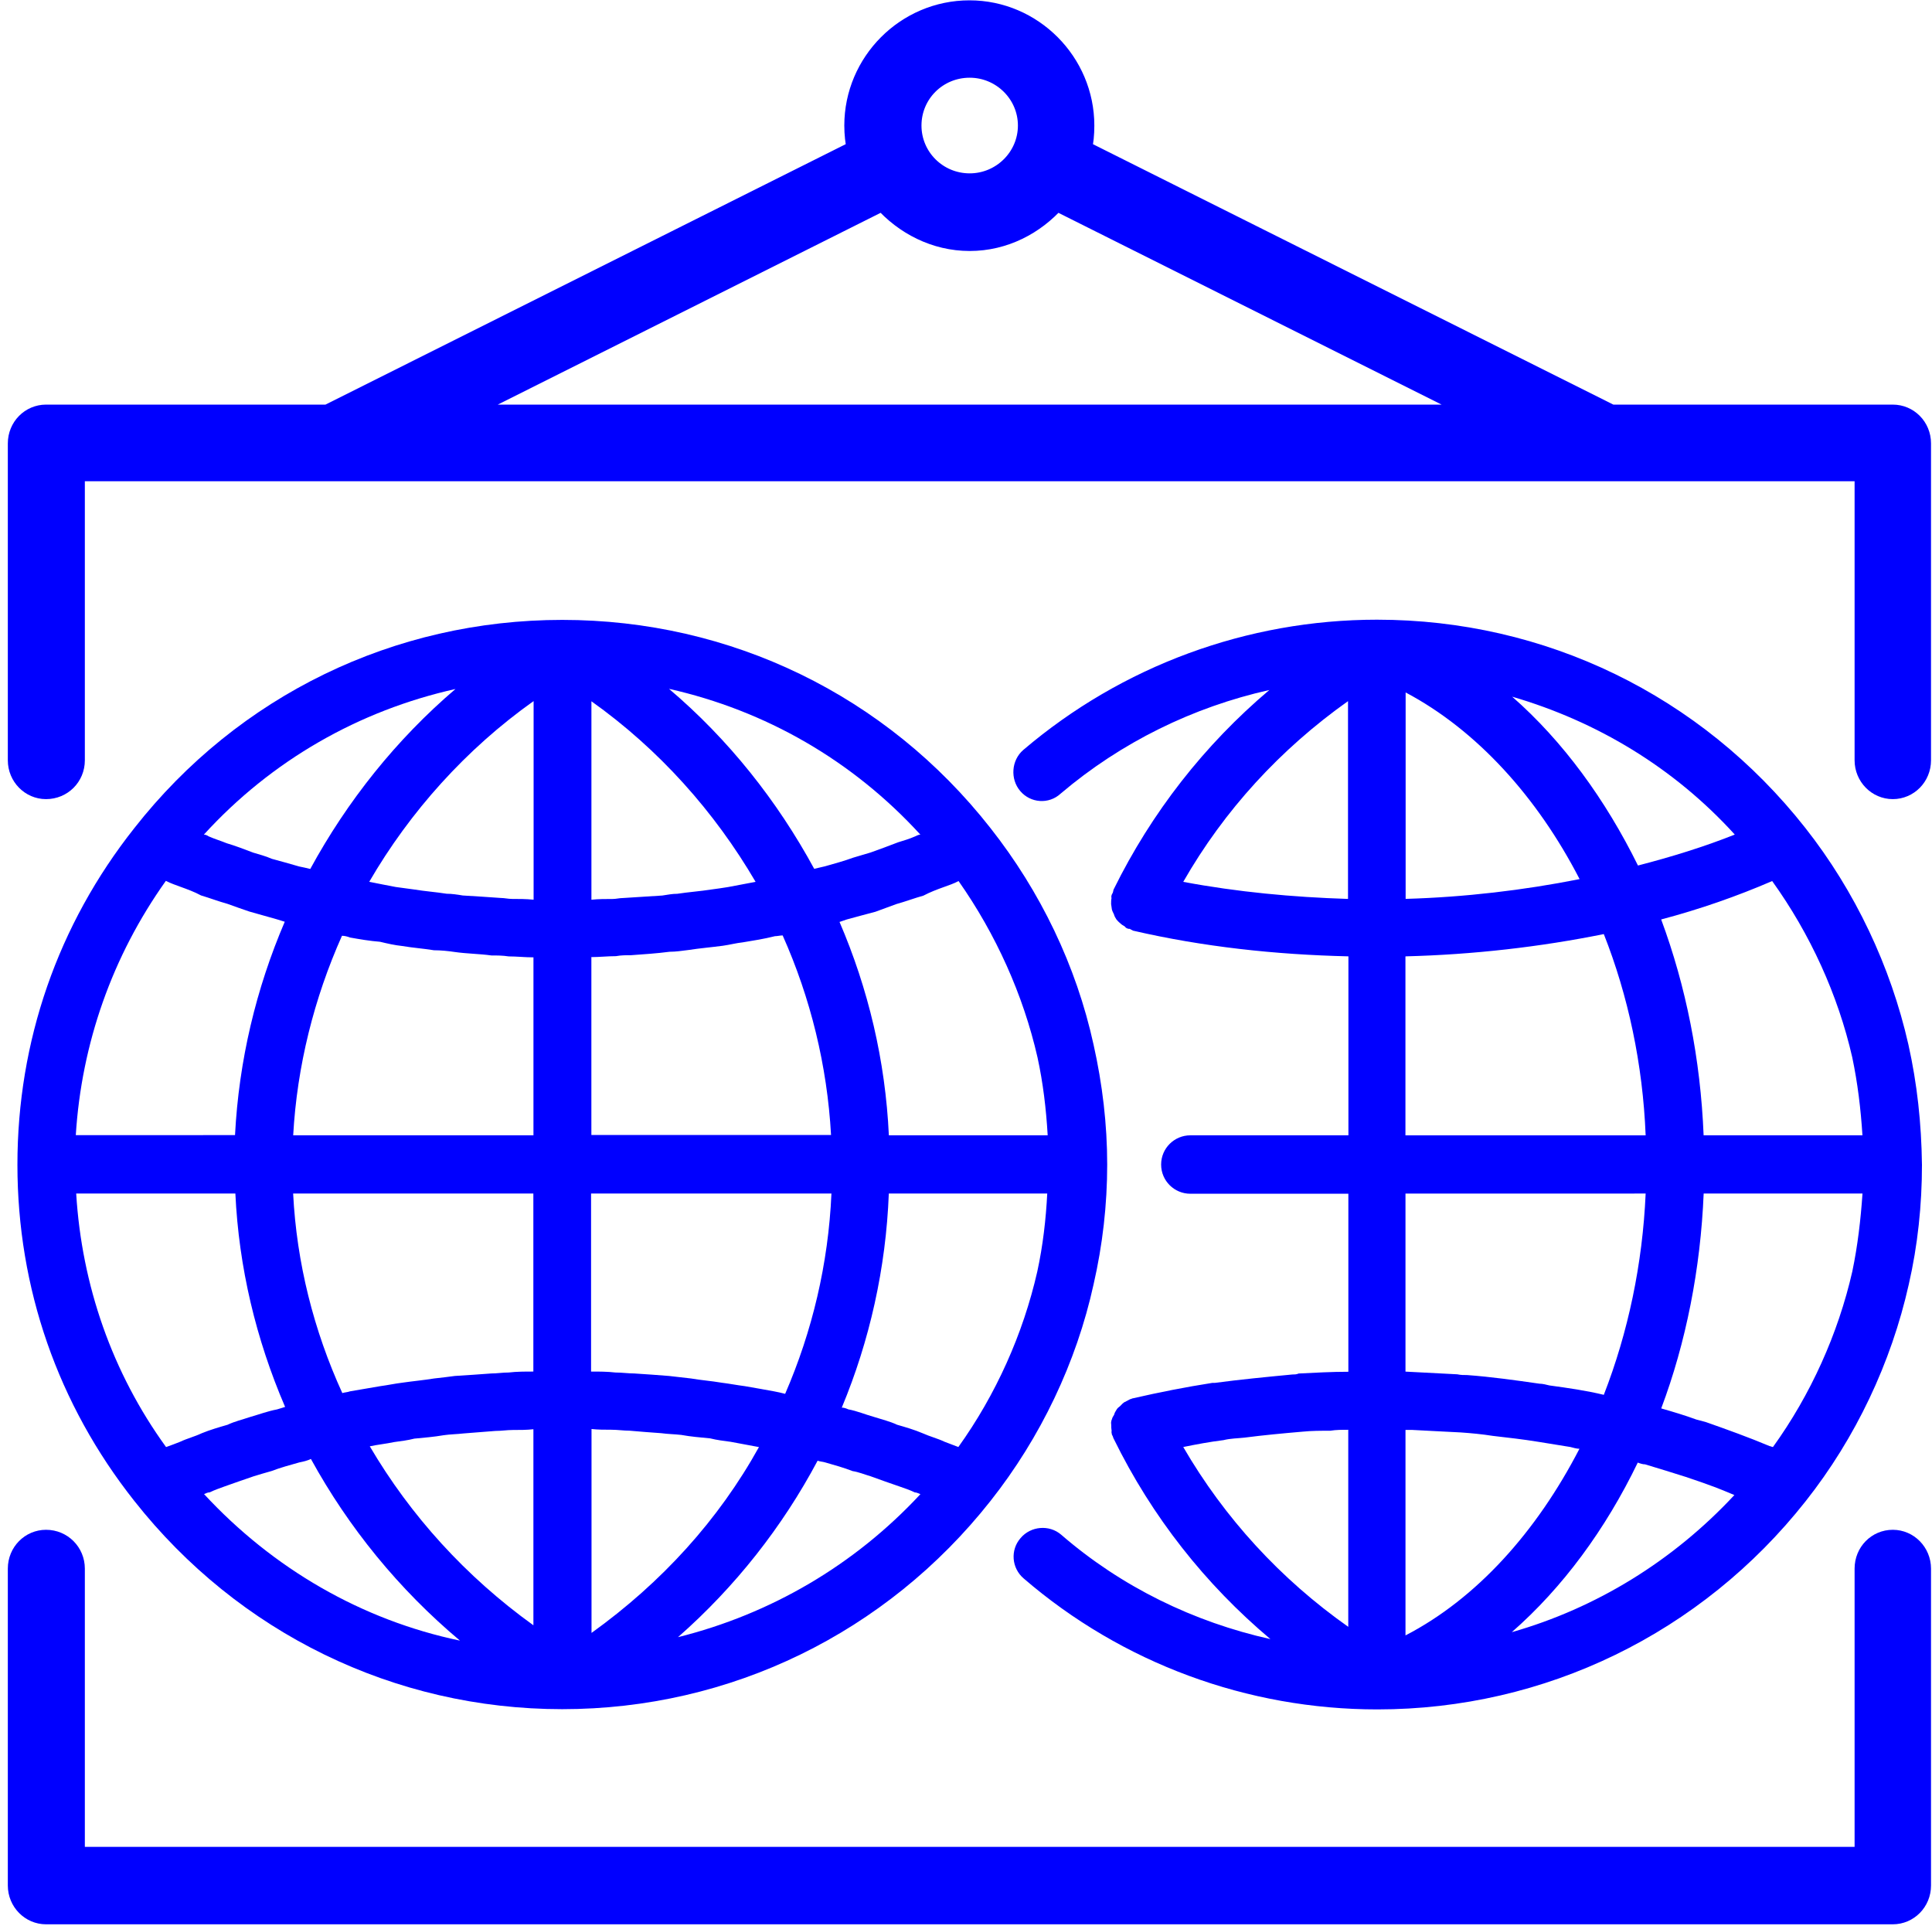 <?xml version="1.0" encoding="utf-8"?><!--Generator: Adobe Illustrator 24.3.0, SVG Export Plug-In . SVG Version: 6.00 Build 0)--><svg version="1.1" id="Capa_1" xmlns="http://www.w3.org/2000/svg" xmlns:xlink="http://www.w3.org/1999/xlink" x="0px" y="0px" viewBox="0 0 386.94 385.63" style="enable-background:new 0 0 386.94 385.63" xml:space="preserve"><style type="text/css">.st0{fill:#0000FF;stroke:#0000FF;stroke-width:3.846;stroke-miterlimit:10;}
	.st1{fill:#0000FF;}</style><g><g><path class="st0" d="M379.09,308.28c-3.19,0-5.73,2.58-5.73,5.85v57.65H15.07v-57.65c0-3.23-2.58-5.85-5.85-5.85
			c-3.15,0-5.73,2.58-5.73,5.85v63.46c0,3.23,2.58,5.85,5.73,5.85h369.87c3.15,0,5.73-2.58,5.73-5.85v-63.46
			C384.82,310.9,382.24,308.28,379.09,308.28z"/></g><g><path class="st0" d="M379.09,82.95h-56.42l-105.92-53c0.35-1.54,0.5-3.08,0.5-4.81c0-12.69-10.38-23.15-23.08-23.15
			c-12.77,0-23.15,10.46-23.15,23.15c0,1.73,0.19,3.27,0.5,4.81l-105.88,53H9.22c-3.15,0-5.73,2.58-5.73,5.85v63.46
			c0,3.23,2.58,5.85,5.73,5.85c3.27,0,5.85-2.58,5.85-5.85V94.45h358.29v57.81c0,3.23,2.58,5.85,5.73,5.85
			c3.15,0,5.73-2.58,5.73-5.85V88.79C384.82,85.52,382.24,82.95,379.09,82.95z M194.21,13.64c6.35,0,11.58,5.15,11.58,11.5
			s-5.23,11.5-11.58,11.5c-6.42,0-11.58-5.15-11.58-11.5S187.75,13.64,194.21,13.64z M176.79,40.26c4.27,4.81,10.46,8.08,17.42,8.08
			s13.11-3.27,17.35-8.08l85.3,42.69H91.56L176.79,40.26z"/></g><g><path class="st1" d="M26.91,300.59c20.85,26.42,52.04,41.69,85.69,41.69c33.69,0,64.92-15.27,85.77-41.69
			c10.04-12.69,17.23-27.77,20.65-43.38c1.81-7.88,2.73-15.96,2.73-24c0-8.04-0.96-16.11-2.73-24
			c-3.46-15.81-10.65-30.69-20.65-43.38l0,0c-20.85-26.58-52.04-41.69-85.77-41.69c-33.61,0-64.81,15.08-85.69,41.69l0,0
			c-15.35,19.38-23.42,42.73-23.42,67.42S11.57,281.21,26.91,300.59L26.91,300.59z M135.79,327.86
			c11.5-10.11,20.92-22.11,27.96-35.34c0.5,0.19,1.04,0.19,1.54,0.35c1.88,0.54,3.69,1.04,5.46,1.73c1.23,0.19,2.42,0.69,3.62,1.04
			c1.88,0.69,3.85,1.38,5.77,2.04c1,0.35,2.04,0.69,3.08,1.19c0.35,0,0.69,0.19,1.12,0.35
			C171.14,313.44,154.33,323.24,135.79,327.86z M207.75,254.63c-2.85,12.54-8.31,24.69-15.81,35.15c-0.92-0.35-1.81-0.69-2.73-1.04
			c-1.46-0.69-2.92-1.04-4.46-1.73c-1.62-0.69-3.35-1.19-5.08-1.69c-1.46-0.69-3-1.04-4.54-1.54c-1.81-0.5-3.5-1.23-5.23-1.54
			c-0.42-0.19-0.85-0.35-1.31-0.35c5.58-13.38,8.85-27.96,9.42-42.88h31.73C209.48,244.17,208.87,249.48,207.75,254.63z
			 M189.06,177.63c0.96-0.35,2-0.69,2.92-1.19c7.46,10.61,12.96,22.81,15.81,35.31c1.12,5.15,1.73,10.31,2.04,15.61h-31.81
			c-0.69-14.92-4.12-29.35-9.88-42.73c0.5-0.15,0.96-0.35,1.46-0.5c1.88-0.5,3.77-1.04,5.73-1.54c1.38-0.5,2.73-1,4.19-1.54
			c1.81-0.5,3.62-1.19,5.42-1.69C186.33,178.63,187.67,178.13,189.06,177.63z M184.33,167.14c-0.35,0-0.69,0.19-1.04,0.35
			c-1.12,0.5-2.31,0.85-3.42,1.19c-1.81,0.69-3.62,1.38-5.5,2.04c-1.12,0.35-2.38,0.69-3.5,1.04c-1.88,0.69-3.77,1.19-5.65,1.73
			c-0.69,0.15-1.46,0.35-2.15,0.5c-7.38-13.58-17.15-25.92-29.08-36.04C153.29,142.29,170.71,152.25,184.33,167.14z M118.41,140.41
			c13.54,9.62,24.69,22.11,32.92,36.19c-1.81,0.35-3.69,0.69-5.5,1.04c-1.12,0.19-2.31,0.35-3.42,0.5c-2.23,0.35-4.46,0.5-6.77,0.85
			c-1,0-1.96,0.19-3,0.35c-2.65,0.15-5.23,0.35-7.88,0.5c-0.69,0-1.38,0.19-2.04,0.19c-1.46,0-2.85,0-4.27,0.15v-39.77H118.41z
			 M118.41,191.67c1.62,0,3.35-0.19,4.96-0.19c1.04-0.19,1.96-0.19,3-0.19c2.58-0.19,5.15-0.35,7.73-0.69
			c1.27,0,2.46-0.19,3.77-0.35c2.23-0.35,4.54-0.54,6.88-0.85c1.38-0.19,2.65-0.54,4.04-0.69c2.15-0.35,4.27-0.69,6.42-1.23
			c0.5,0,1-0.15,1.54-0.15c5.58,12.5,8.92,26.08,9.69,39.96h-48v-35.61H118.41z M118.41,239.02h48.11
			c-0.62,14.08-3.85,27.61-9.27,40.11c-0.69-0.19-1.46-0.35-2.23-0.5c-1.88-0.35-3.85-0.69-5.85-1.04c-1.54-0.19-3.08-0.5-4.65-0.69
			c-2.04-0.35-4.12-0.5-6.15-0.85c-1.46-0.15-2.92-0.35-4.38-0.5c-2.31-0.19-4.65-0.35-6.96-0.5c-1.19,0-2.46-0.19-3.77-0.19
			c-1.62-0.19-3.23-0.19-4.88-0.19v-35.65H118.41z M118.41,286.17c1.38,0.15,2.65,0.15,4.04,0.15c1.23,0,2.42,0.19,3.62,0.19
			c2.15,0.19,4.19,0.35,6.35,0.5c1.38,0.19,2.65,0.19,4.04,0.35c1.88,0.35,3.85,0.5,5.77,0.69c1.38,0.35,2.73,0.5,4.12,0.69
			c1.88,0.35,3.77,0.69,5.58,1.04c0.08,0,0.08,0,0.08,0c-8.08,14.58-19.46,27.11-33.54,37.23v-40.84H118.41z M40.87,299.21
			c0.42-0.19,0.77-0.35,1.12-0.35c1.04-0.5,2.08-0.85,3-1.19c2-0.69,3.85-1.38,5.85-2.04c1.12-0.35,2.31-0.69,3.54-1.04
			c1.81-0.69,3.65-1.19,5.58-1.73c0.77-0.15,1.62-0.35,2.31-0.69c7.54,13.73,17.58,26.08,29.85,36.38
			C72.45,324.44,54.68,314.13,40.87,299.21z M106.83,325.48c-13.58-9.77-24.61-21.96-32.77-35.84c1.62-0.35,3.23-0.5,4.88-0.85
			c1.38-0.19,2.73-0.35,4.04-0.69c2-0.19,3.96-0.35,5.92-0.69c1.31-0.19,2.58-0.19,3.96-0.35c2.15-0.15,4.19-0.35,6.35-0.5
			c1.23,0,2.31-0.19,3.5-0.19c1.38,0,2.77,0,4.12-0.15V325.48z M106.83,274.67c-1.73,0-3.35,0-4.96,0.19
			c-1.23,0-2.31,0.19-3.46,0.19c-2.46,0.19-4.88,0.35-7.31,0.5c-1.38,0.19-2.73,0.35-4.12,0.5c-2.15,0.35-4.27,0.54-6.42,0.85
			c-1.54,0.19-2.92,0.5-4.38,0.69c-2.08,0.35-4.04,0.69-6.08,1.04c-0.5,0.19-1.04,0.19-1.54,0.35c-5.73-12.54-9.15-26.08-9.85-39.96
			h48.11V274.67z M106.83,227.36H58.72c0.77-13.88,4.19-27.46,9.77-39.96c0.5,0,1.12,0.15,1.62,0.35c1.96,0.35,3.96,0.69,6,0.85
			c1.46,0.35,2.92,0.69,4.46,0.85c2.04,0.35,4.19,0.5,6.35,0.85c1.38,0,2.85,0.15,4.19,0.35c2.42,0.35,4.88,0.35,7.31,0.69
			c1.12,0,2.23,0,3.46,0.19c1.62,0,3.23,0.19,4.96,0.19V227.36z M106.83,180.17c-1.46-0.15-2.85-0.15-4.27-0.15
			c-0.77,0-1.54-0.19-2.23-0.19c-2.58-0.19-5.15-0.35-7.65-0.5c-1.12-0.19-2.23-0.35-3.23-0.35c-2.23-0.35-4.38-0.5-6.5-0.85
			c-1.31-0.19-2.5-0.35-3.69-0.5c-1.81-0.35-3.62-0.69-5.31-1.04c8.15-14.04,19.38-26.58,32.92-36.19v39.77H106.83z M91.22,137.98
			c-11.85,10.11-21.69,22.46-29.08,36.04c-0.77-0.19-1.46-0.35-2.23-0.5c-1.81-0.54-3.69-1.04-5.5-1.54
			c-1.19-0.54-2.46-0.85-3.69-1.23c-1.81-0.69-3.62-1.38-5.31-1.88c-1.23-0.5-2.42-0.85-3.62-1.38c-0.27-0.19-0.62-0.35-0.96-0.35
			C54.41,152.25,71.91,142.29,91.22,137.98z M33.22,176.4c0.96,0.5,2,0.85,2.92,1.19c1.38,0.5,2.77,1,4.12,1.73
			c1.69,0.5,3.5,1.19,5.31,1.69c1.46,0.54,2.92,1.04,4.38,1.54c1.81,0.5,3.65,1.04,5.46,1.54c0.62,0.19,1.12,0.35,1.62,0.5
			c-5.73,13.38-9.19,27.77-9.96,42.73H15.18C16.33,209.02,22.45,191.52,33.22,176.4z M47.14,239.02
			c0.69,14.77,4.12,29.15,9.96,42.73c-0.54,0.15-1.04,0.35-1.62,0.5c-1.88,0.35-3.69,1.04-5.46,1.54c-1.46,0.5-3,0.85-4.46,1.54
			c-1.73,0.5-3.46,1-5.15,1.69c-1.46,0.69-2.92,1.04-4.38,1.73c-0.85,0.35-1.81,0.69-2.77,1.04c-10.81-14.92-16.88-32.42-18-50.77
			H47.14z"/></g><g><path class="st1" d="M382.21,209.17c-3.54-15.61-10.65-30.69-20.65-43.38l0,0l0,0c-20.92-26.58-52.15-41.69-85.77-41.69
			c-26,0-51.11,9.27-70.84,26.08c-2.42,2.08-2.65,5.85-0.62,8.23c2.04,2.42,5.73,2.73,8.12,0.5c12.11-10.27,26.5-17.31,41.77-20.73
			c-12.96,10.96-23.58,24.5-31.19,39.96c-0.08,0.19-0.08,0.5-0.19,0.69c-0.08,0.19-0.23,0.35-0.23,0.54c-0.08,0.15,0,0.35,0,0.5
			c-0.08,0.35-0.08,0.85-0.08,1.19c0.08,0.35,0.08,0.69,0.15,1.04c0.08,0.35,0.27,0.69,0.42,1c0.08,0.35,0.27,0.69,0.5,1.04
			c0.19,0.19,0.42,0.5,0.69,0.69c0.35,0.35,0.62,0.5,0.96,0.69c0.19,0.19,0.27,0.35,0.42,0.35c0.19,0.15,0.42,0.15,0.62,0.15
			c0.23,0.19,0.42,0.19,0.62,0.35c13.96,3.23,28.46,4.81,43.15,5.15v35.84H238.4c-3.19,0-5.85,2.58-5.85,5.85
			c0,3.27,2.65,5.85,5.85,5.85h31.65v35.65c-3.35,0-6.69,0.19-9.96,0.35c-0.42,0.19-0.77,0.19-1.19,0.19
			c-5.23,0.5-10.46,1-15.61,1.69c-0.15,0-0.35,0-0.5,0c-5.42,0.85-10.62,1.88-15.85,3.08c-0.19,0-0.42,0.19-0.62,0.19
			c-0.27,0.19-0.42,0.19-0.62,0.35c-0.15,0-0.23,0.19-0.42,0.19c-0.35,0.19-0.62,0.5-0.96,0.85c-0.23,0.19-0.5,0.35-0.69,0.69
			c-0.23,0.35-0.42,0.69-0.5,1.04c-0.19,0.35-0.35,0.5-0.42,0.85c-0.08,0.19-0.15,0.35-0.15,0.54c-0.08,0.15,0,0.35,0,0.69
			c0,0.35,0,0.69,0.08,1.19c0,0-0.08,0.19,0,0.35c0,0.35,0.15,0.5,0.23,0.69c0.08,0.15,0.08,0.35,0.19,0.5
			c7.65,15.61,18.35,29.15,31.38,40.11c-15.35-3.42-29.85-10.46-41.92-20.92c-2.38-2.04-6.08-1.73-8.12,0.69
			c-2.08,2.38-1.81,6,0.62,8.08c19.73,17,44.84,26.23,70.84,26.23c33.61,0,64.92-15.27,85.77-41.69
			c10.04-12.69,17.15-27.77,20.65-43.38c1.81-7.88,2.65-15.96,2.65-24l0,0l0,0C384.82,224.94,383.97,217.06,382.21,209.17z
			 M373.01,227.36h-31.81c-0.62-15.27-3.54-29.85-8.5-43.23c7.73-2.04,15.19-4.65,22.23-7.69c7.62,10.61,13.19,22.81,16.04,35.31
			C372.05,216.9,372.67,222.02,373.01,227.36z M328.05,173.33c-6.5-13.19-15-24.88-25.19-33.81c17,4.96,32.42,14.23,44.58,27.61
			C341.36,169.56,334.75,171.6,328.05,173.33z M281.52,138.67c14.23,7.54,26.35,20.92,34.84,37.38c-11.23,2.23-23,3.62-34.84,3.96
			V138.67z M236.98,176.6c8.23-14.38,19.46-26.58,33-36.19v39.61C258.86,179.67,247.79,178.63,236.98,176.6z M281.52,191.52
			c13.58-0.35,26.92-1.88,39.69-4.46c4.88,12.35,7.81,26.08,8.38,40.31h-48.11v-35.84H281.52z M329.59,239.02
			c-0.62,14.08-3.5,27.77-8.38,40.31c-3.5-0.85-7.19-1.38-10.88-1.88c-0.62-0.15-1.38-0.35-2-0.35c-4.81-0.69-9.69-1.38-14.5-1.73
			c-0.69,0-1.27,0-1.96-0.15c-3.42-0.19-6.88-0.35-10.38-0.54v-35.65C281.48,239.02,329.59,239.02,329.59,239.02z M337.67,295.78
			c2.08,0.69,4.04,1.38,5.92,2.08c1.27,0.5,2.5,1,3.77,1.54c-12.27,13.19-27.69,22.65-44.58,27.46
			c10.19-8.92,18.77-20.58,25.23-33.96c0.5,0.19,1,0.35,1.46,0.35C332.28,294.09,335.02,294.94,337.67,295.78z M292.56,286.86
			c2.15,0.15,4.27,0.35,6.42,0.69c3,0.35,6.08,0.69,9.12,1.19c2.15,0.35,4.27,0.69,6.42,1.04c0.62,0.15,1.19,0.35,1.81,0.35
			c-8.58,16.61-20.58,30-34.84,37.38v-41.15c0.5,0,0.96,0,1.38,0C286.13,286.52,289.29,286.71,292.56,286.86z M236.98,289.78
			c2.65-0.54,5.31-1.04,8.08-1.38c1.38-0.35,2.85-0.35,4.19-0.5c3.85-0.5,7.65-0.85,11.58-1.19c1.88-0.19,3.69-0.19,5.58-0.19
			c1.19-0.19,2.38-0.19,3.62-0.19v39.46C256.44,316.21,245.25,304.01,236.98,289.78z M355.09,289.78c-0.19,0-0.54-0.19-0.69-0.19
			c-4.12-1.73-8.38-3.27-12.77-4.81c-0.62-0.15-1.19-0.35-1.88-0.5c-2.31-0.85-4.65-1.54-7.04-2.23c4.96-13.19,7.88-27.96,8.5-43.04
			h31.81c-0.35,5.15-0.96,10.46-2.04,15.61C368.13,267.13,362.63,279.32,355.09,289.78z"/></g></g></svg>